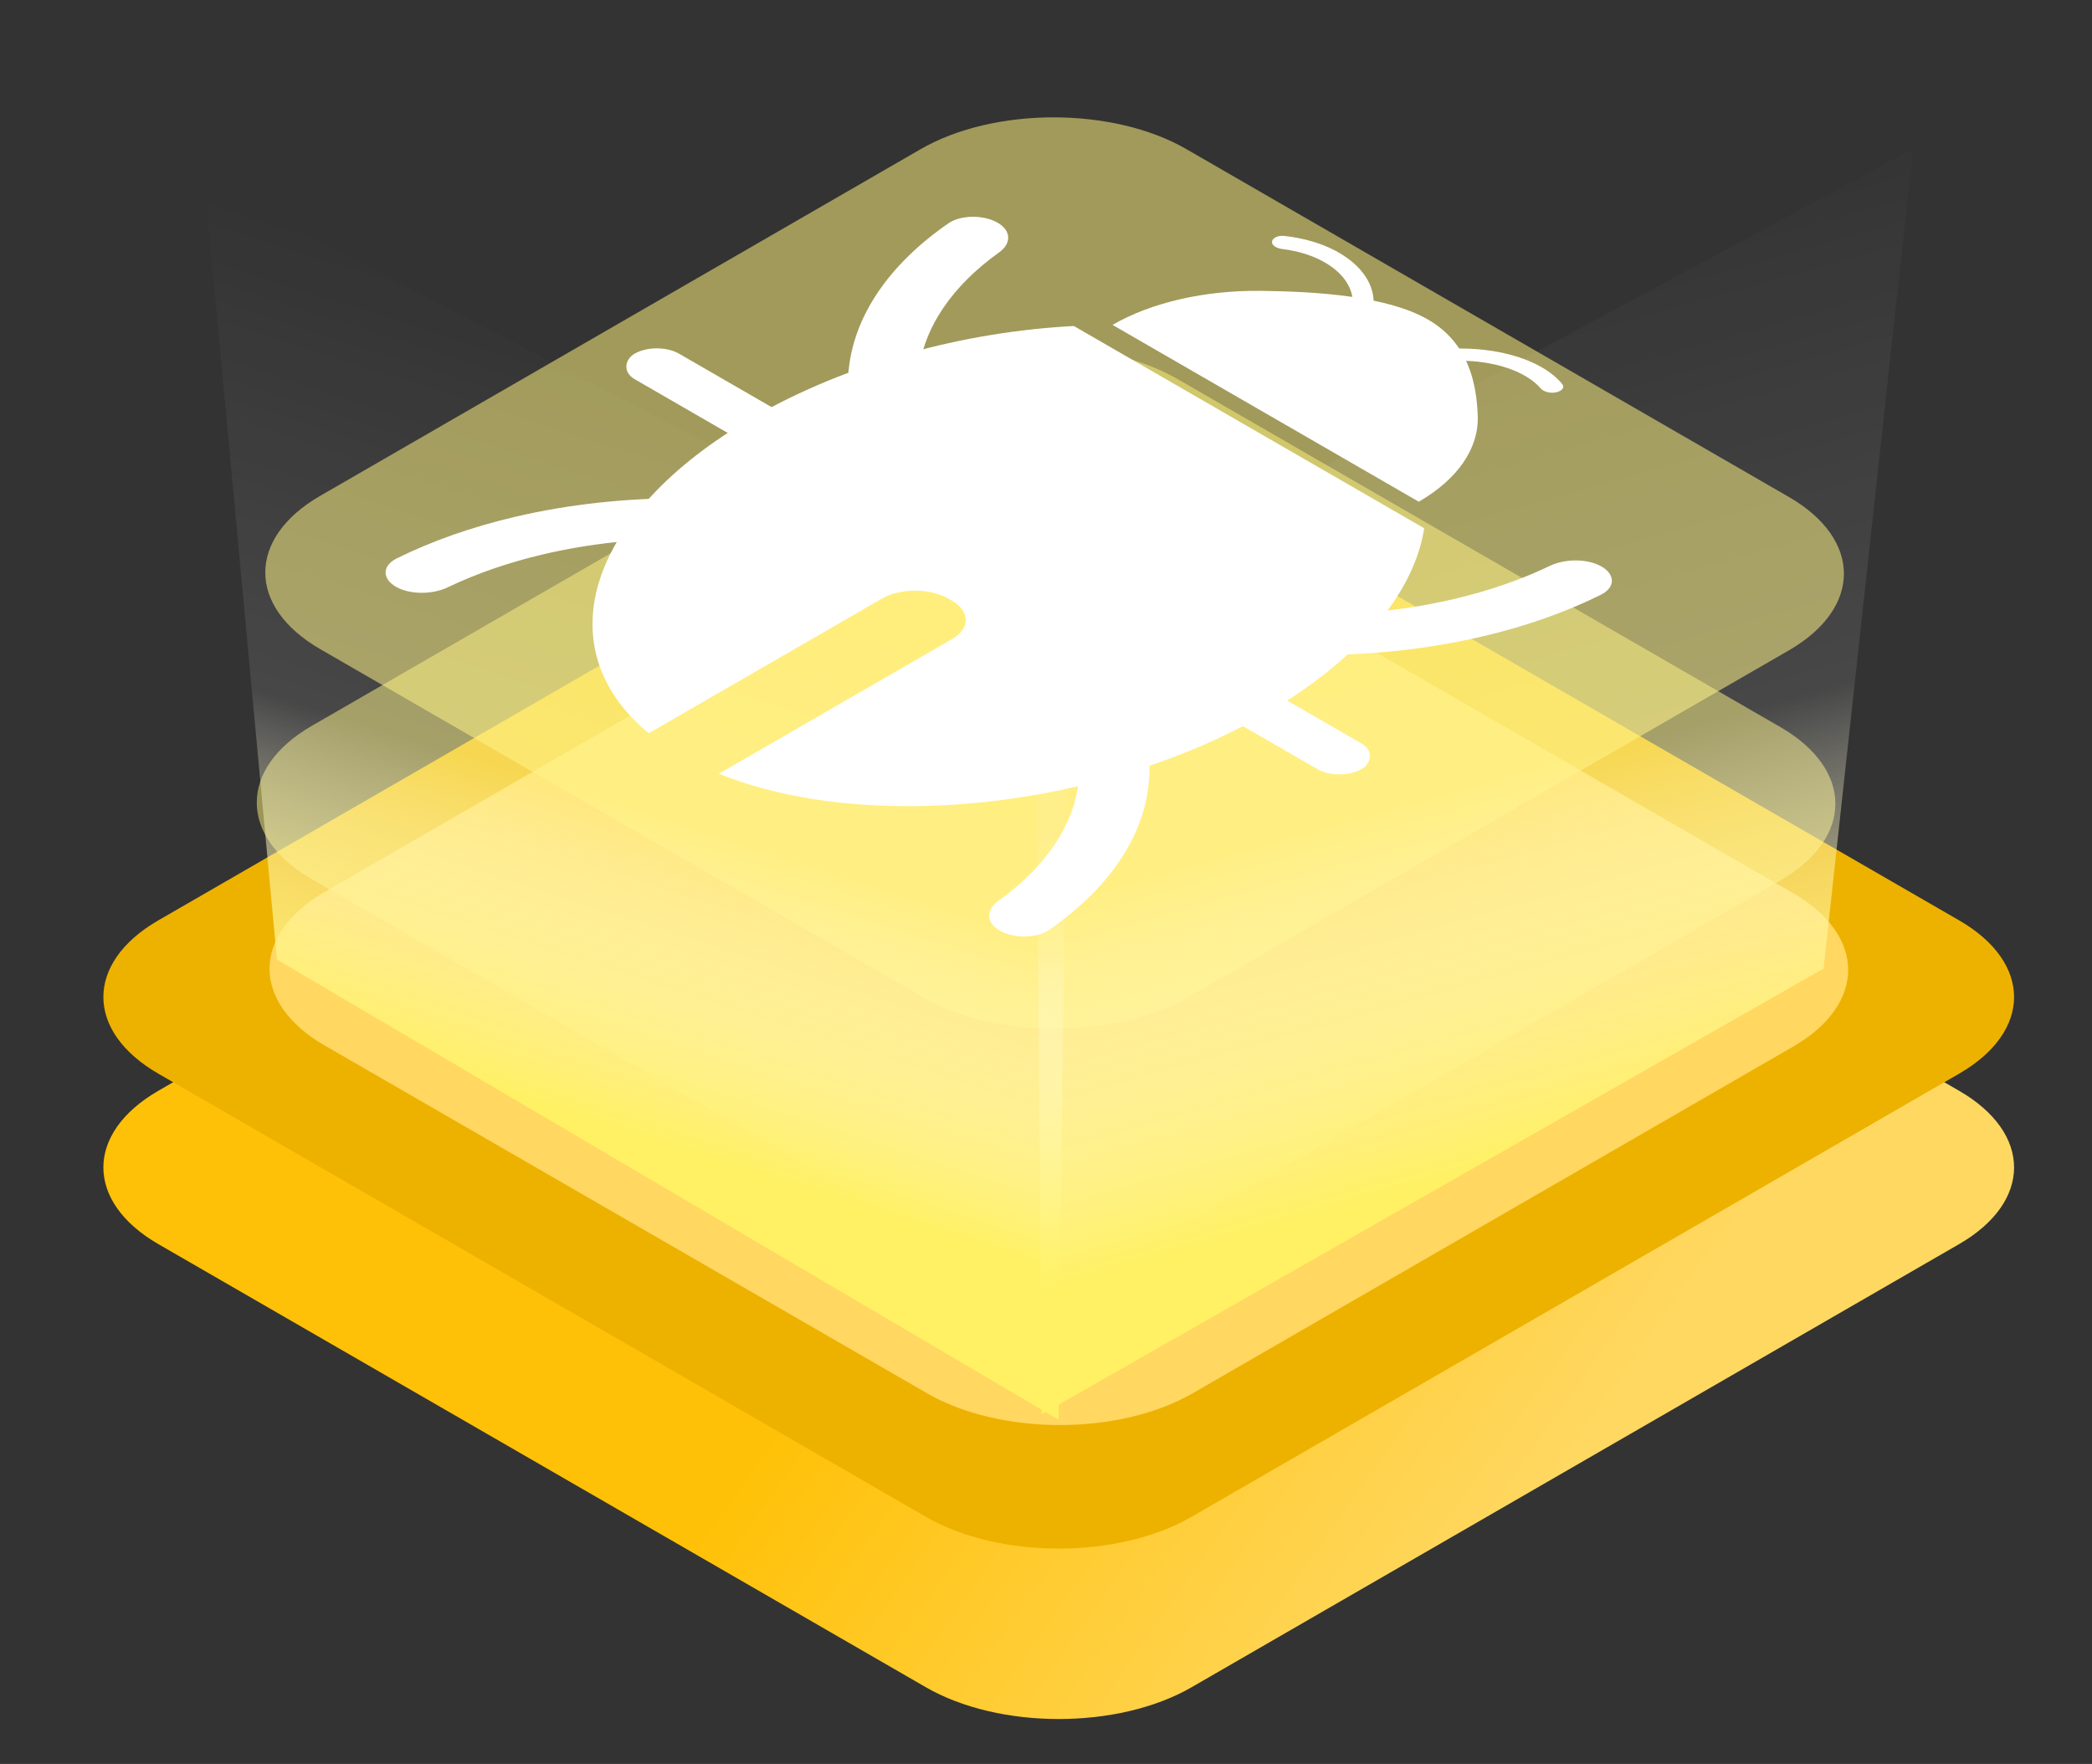 <svg width="491" height="414" viewBox="0 0 491 414" fill="none" xmlns="http://www.w3.org/2000/svg">
<rect x="0" y="0" width="491" height="414" fill="#333333" stroke="none"/>
<path d="M37.177 292C19.958 282.059 19.958 265.941 37.177 256L217.31 152C234.529 142.059 262.445 142.059 279.664 152L459.797 256C477.016 265.941 477.016 282.059 459.797 292L279.664 396C262.446 405.941 234.529 405.941 217.31 396L37.177 292Z" fill="url(#paint0_linear_10_3)"/>
<path d="M37.177 252C19.958 242.059 19.958 225.941 37.177 216L217.31 112C234.529 102.059 262.445 102.059 279.664 112L459.797 216C477.016 225.941 477.016 242.059 459.797 252L279.664 356C262.446 365.941 234.529 365.941 217.31 356L37.177 252Z" fill="#EDB200"/>
<g style="mix-blend-mode:screen">
<path d="M76.177 245.359C58.958 235.418 58.958 219.301 76.177 209.359L217.096 128C234.314 118.059 262.231 118.059 279.449 128L420.855 209.641C438.074 219.582 438.074 235.699 420.855 245.641L279.936 327C262.718 336.941 234.801 336.941 217.583 327L76.177 245.359Z" fill="#FFD761"/>
</g>
<g style="mix-blend-mode:lighten">
<path d="M75.177 152.359C57.958 142.418 57.958 126.301 75.177 116.359L216.096 35C233.314 25.059 261.231 25.059 278.449 35L419.855 116.641C437.074 126.582 437.074 142.699 419.855 152.641L278.936 234C261.718 243.941 233.801 243.941 216.583 234L75.177 152.359Z" fill="#FFF37C" fill-opacity="0.54"/>
</g>
<g style="mix-blend-mode:lighten">
<path d="M73.177 206.359C55.958 196.418 55.958 180.301 73.177 170.359L214.096 89C231.314 79.059 259.231 79.059 276.449 89L417.855 170.641C435.074 180.582 435.074 196.699 417.855 206.641L276.936 288C259.718 297.941 231.801 297.941 214.583 288L73.177 206.359Z" fill="#FFF37C" fill-opacity="0.51"/>
</g>
<g style="mix-blend-mode:hard-light">
<path d="M375.847 132.939C379.131 134.809 379.189 137.879 375.689 139.613C367.466 143.687 358.129 146.977 348.008 149.355C335.29 152.344 321.583 153.836 307.671 153.745C293.759 153.653 279.914 151.982 266.925 148.825C253.937 145.667 242.06 141.087 231.973 135.344C221.885 129.602 213.785 122.81 208.135 115.356C202.485 107.902 199.394 99.933 199.041 91.903C198.688 83.873 201.078 75.939 206.075 68.555C210.052 62.679 215.619 57.242 222.558 52.438C225.512 50.393 230.83 50.383 234.114 52.253C237.398 54.123 237.399 57.162 234.499 59.233C229.015 63.15 224.593 67.545 221.39 72.278C217.166 78.518 215.146 85.224 215.444 92.01C215.743 98.797 218.355 105.532 223.13 111.832C227.906 118.132 234.752 123.872 243.277 128.725C251.802 133.579 261.84 137.45 272.818 140.118C283.795 142.787 295.497 144.2 307.255 144.276C319.013 144.353 330.597 143.093 341.345 140.567C349.497 138.651 357.046 136.036 363.753 132.815C367.299 131.112 372.562 131.07 375.847 132.939Z" fill="white"/>
<path d="M298.544 56.715C298.64 55.868 299.912 55.218 301.358 55.369C303.77 55.62 306.113 56.09 308.312 56.764C311.306 57.682 313.976 58.963 316.169 60.534C318.362 62.104 320.036 63.934 321.094 65.917C322.152 67.901 322.575 70 322.337 72.095C322.099 74.189 321.206 76.239 319.708 78.126C318.211 80.013 316.138 81.7 313.609 83.092C311.079 84.484 308.142 85.553 304.966 86.238C302.633 86.741 300.205 87.029 297.757 87.097C296.289 87.138 295.175 86.397 295.271 85.55C295.367 84.704 296.638 84.074 298.104 84.01C299.908 83.932 301.695 83.705 303.417 83.334C305.983 82.781 308.355 81.918 310.398 80.793C312.442 79.669 314.116 78.306 315.326 76.781C316.535 75.257 317.257 73.602 317.449 71.91C317.641 70.218 317.3 68.522 316.445 66.92C315.59 65.317 314.238 63.84 312.467 62.571C310.695 61.303 308.538 60.268 306.12 59.526C304.496 59.028 302.776 58.669 301.005 58.455C299.566 58.282 298.448 57.561 298.544 56.715Z" fill="white"/>
<path d="M317.636 101.185C316.241 101.452 314.72 101.016 314.418 100.186C313.915 98.801 313.787 97.371 314.043 95.941C314.391 93.994 315.443 92.084 317.14 90.32C318.836 88.556 321.142 86.973 323.928 85.661C326.714 84.349 329.924 83.334 333.376 82.674C336.827 82.013 340.452 81.721 344.043 81.813C347.635 81.904 351.123 82.379 354.308 83.209C357.492 84.039 360.312 85.208 362.605 86.65C364.29 87.709 365.666 88.899 366.695 90.184C367.312 90.954 366.543 91.828 365.148 92.095C363.753 92.362 362.263 91.919 361.61 91.158C360.807 90.222 359.771 89.352 358.528 88.57C356.675 87.405 354.398 86.461 351.825 85.79C349.252 85.12 346.435 84.737 343.534 84.663C340.633 84.589 337.704 84.825 334.917 85.358C332.129 85.892 329.535 86.712 327.285 87.772C325.035 88.831 323.171 90.11 321.801 91.535C320.431 92.96 319.581 94.502 319.3 96.075C319.111 97.131 319.181 98.186 319.505 99.214C319.768 100.049 319.031 100.918 317.636 101.185Z" fill="white"/>
<path d="M92.965 137.73C89.681 135.86 89.624 132.79 93.125 131.056C101.349 126.984 110.687 123.695 120.809 121.317C133.528 118.33 147.235 116.84 161.147 116.932C175.059 117.025 188.904 118.698 201.891 121.856C214.879 125.015 226.754 129.597 236.84 135.34C246.925 141.084 255.023 147.877 260.671 155.331C266.319 162.785 269.407 170.755 269.758 178.785C270.109 186.815 267.716 194.748 262.716 202.132C258.737 208.008 253.17 213.444 246.229 218.247C243.274 220.292 237.956 220.301 234.673 218.431C231.389 216.561 231.389 213.522 234.289 211.451C239.775 207.535 244.199 203.14 247.403 198.408C251.629 192.168 253.651 185.463 253.355 178.676C253.058 171.889 250.448 165.153 245.675 158.853C240.901 152.553 234.057 146.812 225.533 141.958C217.009 137.104 206.973 133.231 195.996 130.562C185.02 127.893 173.319 126.478 161.561 126.4C149.803 126.322 138.218 127.581 127.469 130.106C119.317 132.021 111.766 134.635 105.059 137.856C101.512 139.558 96.249 139.6 92.965 137.73Z" fill="white"/>
<path fill-rule="evenodd" clip-rule="evenodd" d="M252.04 76.513C226.237 77.856 198.885 85.177 176.674 98C137.68 120.513 128.062 152.177 152.274 172.088L206.985 140.5C211.29 138.015 218.269 138.015 222.574 140.5L223.44 141C227.744 143.485 227.744 147.515 223.44 150L168.728 181.588C203.214 195.566 258.058 190.013 297.052 167.5C319.262 154.677 331.942 138.885 334.269 123.987L252.04 76.513Z" fill="white"/>
<path d="M332.992 117.75C342.13 112.474 347.108 105.228 346.83 97.606C346.552 89.983 344.689 80.503 335.157 75C325.625 69.497 309.205 68.421 296.003 68.261C282.801 68.1 270.25 70.974 261.112 76.25L297.052 97L332.992 117.75Z" fill="white"/>
<rect width="40" height="12" rx="6" transform="matrix(0.866 0.5 -0.866 0.5 154.158 80)" fill="white"/>
<rect width="40" height="12" rx="6" transform="matrix(0.866 0.5 -0.866 0.5 290.124 157.5)" fill="white"/>
</g>
<path d="M48 42.717L250.561 147.949L248.467 333.208L65 225.217L48 42.717Z" fill="url(#paint1_linear_10_3)"/>
<path d="M243 145.934L449 34.934L428 227.315L244.5 331.934L243 145.934Z" fill="url(#paint2_linear_10_3)"/>
<defs>
<linearGradient id="paint0_linear_10_3" x1="41" y1="314.5" x2="274.774" y2="478.97" gradientUnits="userSpaceOnUse">
<stop offset="0.441" stop-color="#FFC107"/>
<stop offset="1" stop-color="#FFD862"/>
</linearGradient>
<linearGradient id="paint1_linear_10_3" x1="151.533" y1="43.935" x2="86.385" y2="246.936" gradientUnits="userSpaceOnUse">
<stop offset="0.155" stop-color="white" stop-opacity="0"/>
<stop offset="0.658" stop-color="white" stop-opacity="0.1"/>
<stop offset="1" stop-color="#FFF163"/>
</linearGradient>
<linearGradient id="paint2_linear_10_3" x1="388.48" y1="-1.533" x2="457.632" y2="244.013" gradientUnits="userSpaceOnUse">
<stop offset="0.155" stop-color="white" stop-opacity="0"/>
<stop offset="0.658" stop-color="white" stop-opacity="0.1"/>
<stop offset="1" stop-color="#FFF163"/>
</linearGradient>
</defs>
</svg>
